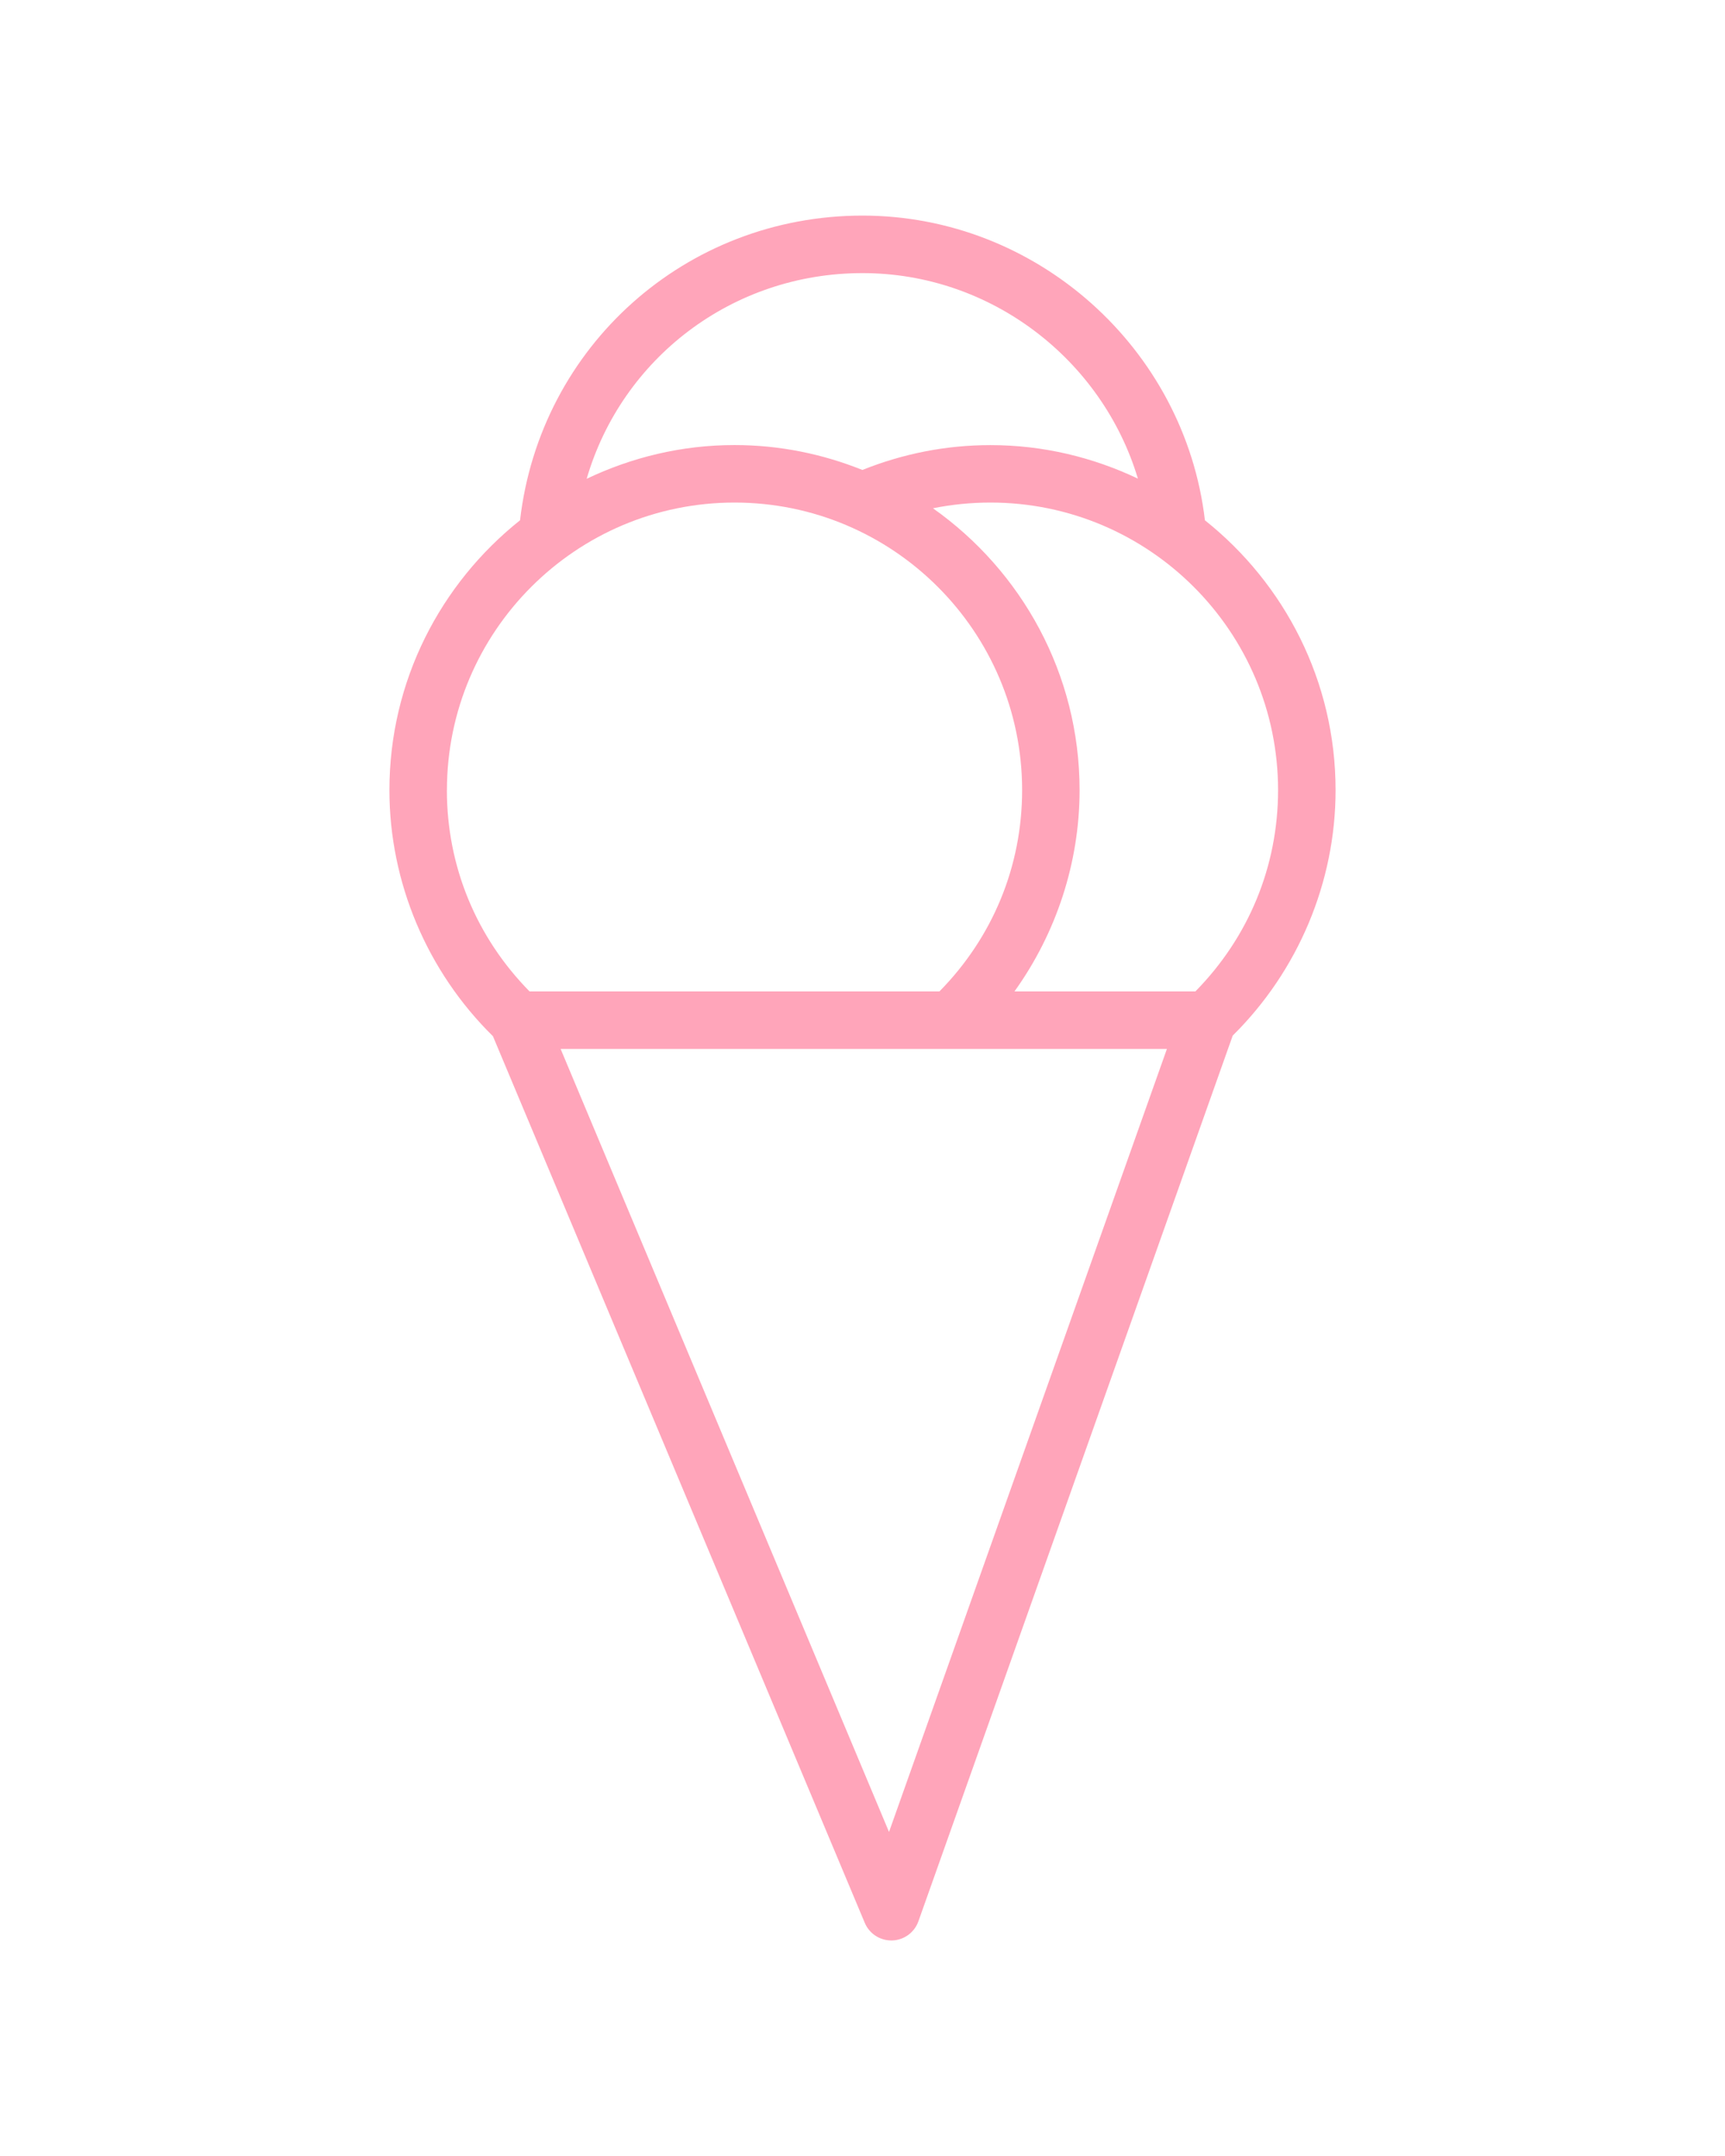 <!-- Generated by IcoMoon.io -->
<svg version="1.1" xmlns="http://www.w3.org/2000/svg" width="40" height="50" viewBox="0 0 32 32">
    <title>ice-cream</title>
    <path fill="#ffa5ba" d="M22.352 5.651c-0.376-3.186-3.116-5.651-6.352-5.651-3.274 0-5.978 2.421-6.353 5.653-1.474 1.174-2.423 2.98-2.423 5.007 0 1.712 0.701 3.365 1.92 4.564l6.898 16.45c0.083 0.198 0.277 0.327 0.492 0.327 0.005 0 0.010 0 0.015 0 0.22-0.006 0.414-0.147 0.488-0.355l5.831-16.433c1.212-1.198 1.908-2.846 1.908-4.553 0-2.027-0.95-3.834-2.425-5.008zM16 1.067c2.384 0 4.446 1.605 5.109 3.813-0.831-0.395-1.756-0.622-2.735-0.622-0.823 0-1.62 0.158-2.376 0.461-0.734-0.295-1.533-0.462-2.372-0.462-0.983 0-1.911 0.229-2.743 0.626 0.652-2.234 2.7-3.816 5.117-3.816zM8.291 10.659c0-2.942 2.393-5.335 5.335-5.335s5.335 2.393 5.335 5.335c0 1.415-0.547 2.732-1.534 3.735h-7.603c-0.987-1.003-1.534-2.319-1.534-3.735zM16.492 29.988l-6.092-14.527h11.247l-5.155 14.527zM22.175 14.394h-3.356c0.775-1.081 1.208-2.39 1.208-3.735 0-2.159-1.078-4.069-2.72-5.229 0.348-0.070 0.705-0.106 1.067-0.106 2.942 0 5.335 2.393 5.335 5.335 0 1.415-0.547 2.732-1.534 3.735z"></path>
</svg>